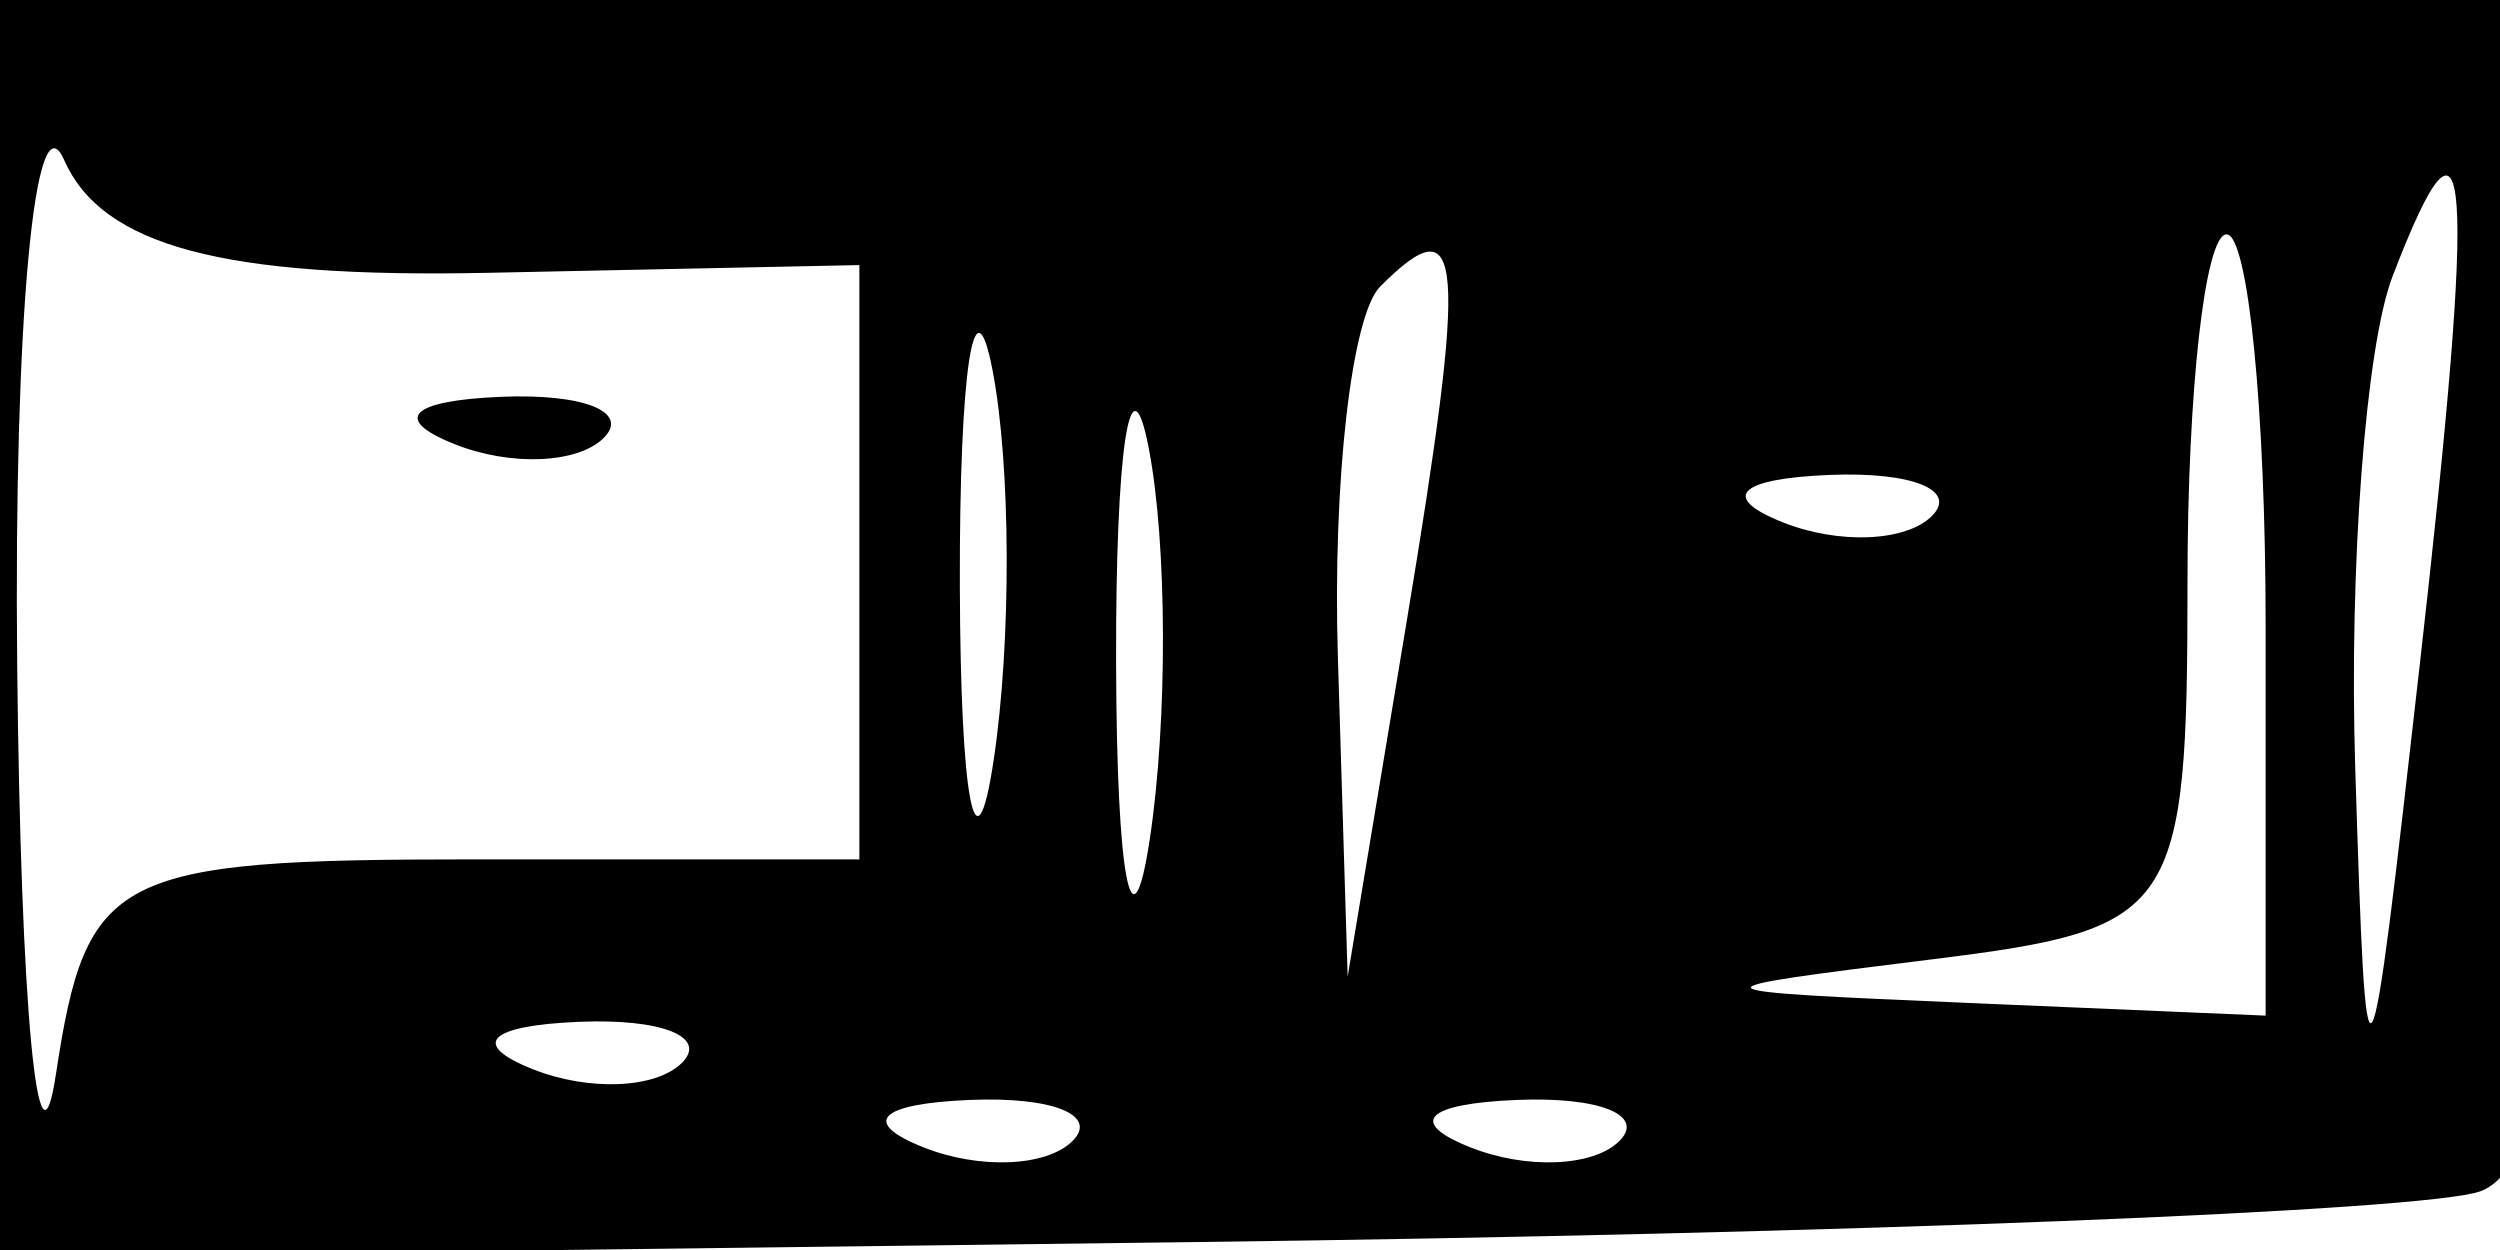 <svg xmlns="http://www.w3.org/2000/svg" width="32" height="16" viewBox="0 0 32 16" version="1.1">
	<path d="M 0 8.044 L 0 16.089 15.250 15.899 C 23.637 15.795, 31.063 15.502, 31.750 15.248 C 32.596 14.935, 33 12.395, 33 7.393 L 33 0 16.500 0 L 0 0 0 8.044 M 0.220 8.500 C 0.264 12.900, 0.487 15.262, 0.716 13.750 C 1.106 11.178, 1.452 11, 6.066 11 L 11 11 11 7.196 L 11 3.393 6.250 3.492 C 2.855 3.563, 1.306 3.150, 0.820 2.046 C 0.446 1.196, 0.176 4.100, 0.220 8.500 M 30.624 3.539 C 30.281 4.432, 30.066 7.264, 30.147 9.832 C 30.291 14.400, 30.309 14.372, 30.974 8.500 C 31.701 2.092, 31.620 0.943, 30.624 3.539 M 12.286 7.500 C 12.294 10.250, 12.488 11.256, 12.718 9.736 C 12.947 8.216, 12.941 5.966, 12.704 4.736 C 12.467 3.506, 12.279 4.750, 12.286 7.500 M 17.667 3.667 C 17.300 4.033, 17.056 6.171, 17.125 8.417 L 17.250 12.500 17.998 8 C 18.789 3.239, 18.739 2.594, 17.667 3.667 M 28 7.437 C 28 11.693, 27.868 11.890, 24.750 12.277 C 21.550 12.674, 21.558 12.682, 25.250 12.840 L 29 13 29 8 C 29 5.250, 28.775 3, 28.500 3 C 28.225 3, 28 4.996, 28 7.437 M 14.286 8.500 C 14.294 11.250, 14.488 12.256, 14.718 10.736 C 14.947 9.216, 14.941 6.966, 14.704 5.736 C 14.467 4.506, 14.279 5.750, 14.286 8.500 M 5.813 5.683 C 6.534 5.972, 7.397 5.936, 7.729 5.604 C 8.061 5.272, 7.471 5.036, 6.417 5.079 C 5.252 5.127, 5.015 5.364, 5.813 5.683 M 22.813 6.683 C 23.534 6.972, 24.397 6.936, 24.729 6.604 C 25.061 6.272, 24.471 6.036, 23.417 6.079 C 22.252 6.127, 22.015 6.364, 22.813 6.683 M 6.813 13.683 C 7.534 13.972, 8.397 13.936, 8.729 13.604 C 9.061 13.272, 8.471 13.036, 7.417 13.079 C 6.252 13.127, 6.015 13.364, 6.813 13.683 M 11.813 14.683 C 12.534 14.972, 13.397 14.936, 13.729 14.604 C 14.061 14.272, 13.471 14.036, 12.417 14.079 C 11.252 14.127, 11.015 14.364, 11.813 14.683 M 18.813 14.683 C 19.534 14.972, 20.397 14.936, 20.729 14.604 C 21.061 14.272, 20.471 14.036, 19.417 14.079 C 18.252 14.127, 18.015 14.364, 18.813 14.683" stroke="none" fill="black" fill-rule="evenodd"/>
</svg>